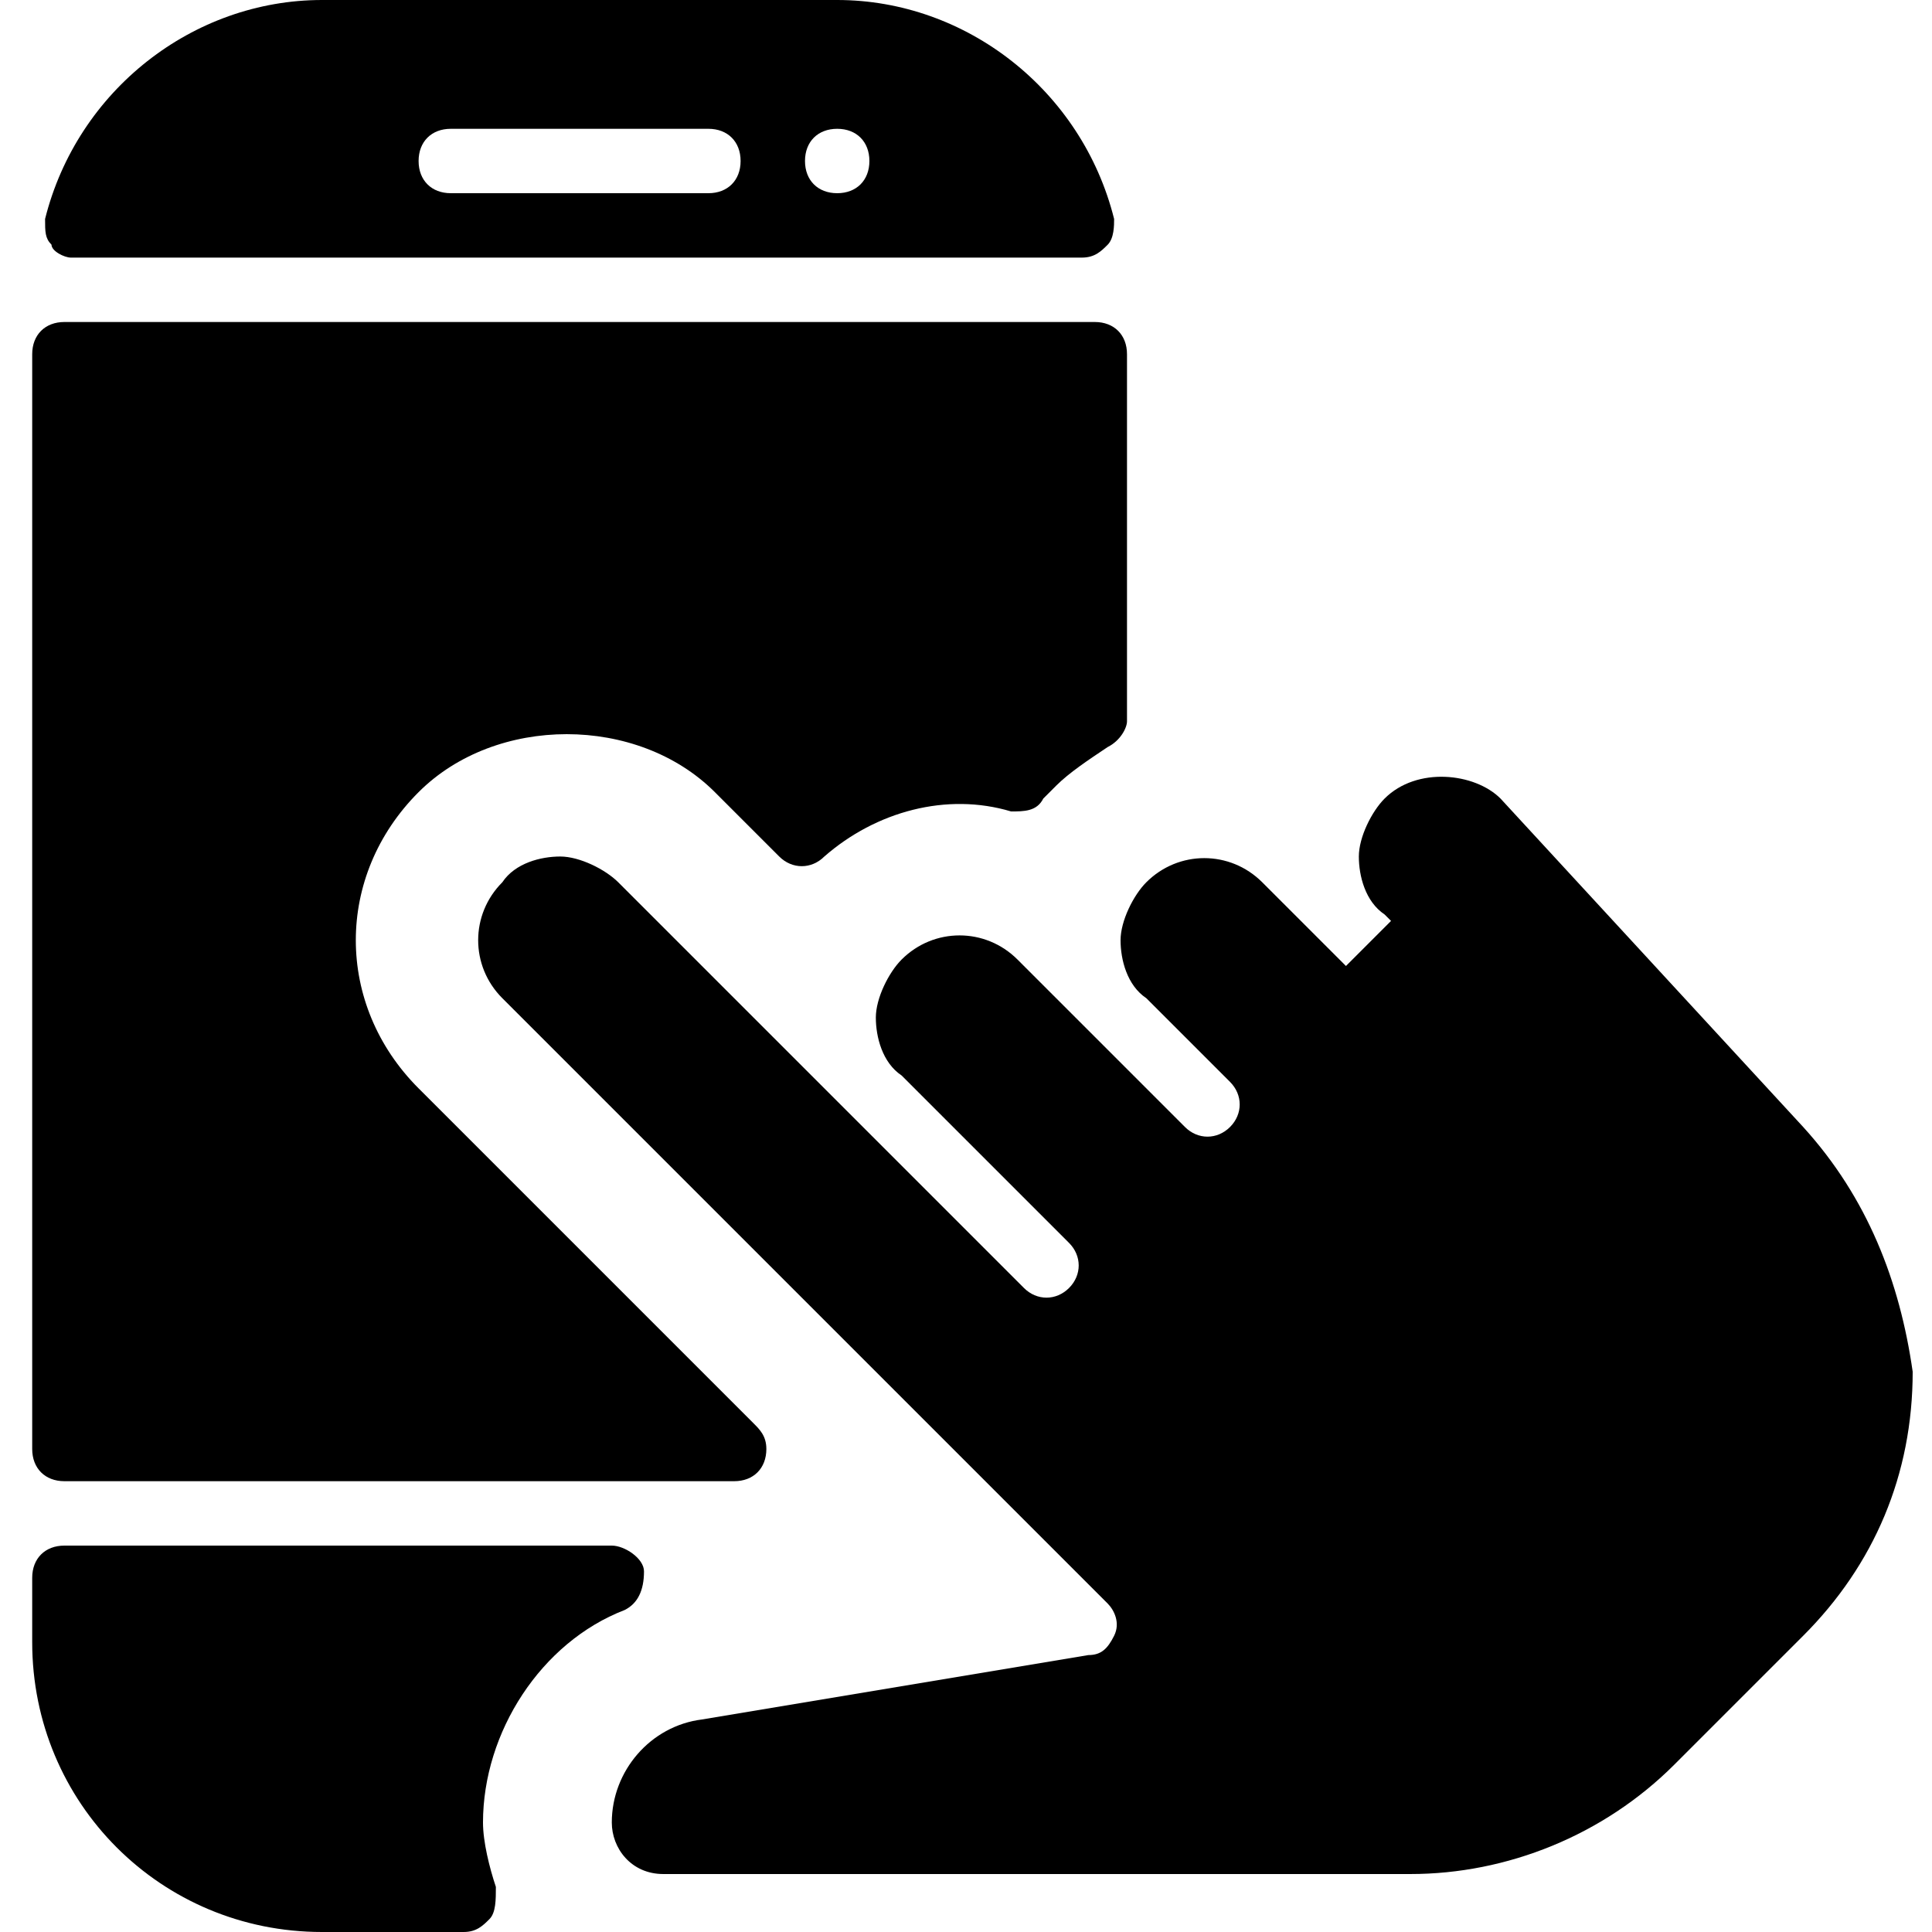 <?xml version="1.0" encoding="utf-8"?>
<!-- Generator: Adobe Illustrator 19.0.0, SVG Export Plug-In . SVG Version: 6.00 Build 0)  -->
<svg version="1.1" id="Layer_1" xmlns="http://www.w3.org/2000/svg" xmlns:xlink="http://www.w3.org/1999/xlink" x="0px" y="0px"
	 viewBox="0 0 30 30" style="enable-background:new 0 0 30 30;" xml:space="preserve">
<g>
	<path d="M9.7,25c0.2-0.1,0.3-0.3,0.3-0.6c0-0.2-0.3-0.4-0.5-0.4H1c-0.3,0-0.5,0.2-0.5,0.5v1C0.5,28,2.5,30,5,30h2.2
		c0.2,0,0.3-0.1,0.4-0.2s0.1-0.3,0.1-0.5c-0.1-0.3-0.2-0.7-0.2-1C7.5,26.9,8.4,25.5,9.7,25z"/>
	<path d="M1,23h10.4c0,0,0,0,0,0c0.3,0,0.5-0.2,0.5-0.5c0-0.2-0.1-0.3-0.2-0.4l-5.2-5.2c-1.3-1.3-1.3-3.3,0-4.6
		c1.2-1.2,3.4-1.2,4.6,0l1,1c0.2,0.2,0.5,0.2,0.7,0c0.8-0.7,1.9-1,2.9-0.7c0.2,0,0.4,0,0.5-0.2c0.1-0.1,0.1-0.1,0.2-0.2
		c0.2-0.2,0.5-0.4,0.8-0.6c0.2-0.1,0.3-0.3,0.3-0.4V5.5C17.5,5.2,17.3,5,17,5H1C0.7,5,0.5,5.2,0.5,5.5v17C0.5,22.8,0.7,23,1,23z"/>
	<path d="M28,17.5l-4.7-5.1c-0.4-0.4-1.3-0.5-1.8,0c-0.2,0.2-0.4,0.6-0.4,0.9s0.1,0.7,0.4,0.9l0,0l0.1,0.1l-0.7,0.7l-1.3-1.3
		c-0.5-0.5-1.3-0.5-1.8,0c-0.2,0.2-0.4,0.6-0.4,0.9s0.1,0.7,0.4,0.9l1.3,1.3c0.2,0.2,0.2,0.5,0,0.7s-0.5,0.2-0.7,0l-2.6-2.6
		c-0.5-0.5-1.3-0.5-1.8,0c-0.2,0.2-0.4,0.6-0.4,0.9s0.1,0.7,0.4,0.9l2.6,2.6c0.2,0.2,0.2,0.5,0,0.7s-0.5,0.2-0.7,0l-6.3-6.3
		c-0.2-0.2-0.6-0.4-0.9-0.4s-0.7,0.1-0.9,0.4c-0.5,0.5-0.5,1.3,0,1.8l9.4,9.4c0.1,0.1,0.2,0.3,0.1,0.5c-0.1,0.2-0.2,0.3-0.4,0.3
		l-6,1c-0.8,0.1-1.4,0.8-1.4,1.6c0,0.4,0.3,0.8,0.8,0.8h11.6c1.5,0,3-0.6,4.1-1.7l2-2c1.1-1.1,1.7-2.5,1.7-4.1
		C29.5,19.9,29,18.6,28,17.5z"/>
	<path d="M1.1,4h15.7c0.2,0,0.3-0.1,0.4-0.2c0.1-0.1,0.1-0.3,0.1-0.4C16.8,1.4,15,0,13,0H5C3,0,1.2,1.4,0.7,3.4c0,0.2,0,0.3,0.1,0.4
		C0.8,3.9,1,4,1.1,4z M13,2c0.3,0,0.5,0.2,0.5,0.5S13.3,3,13,3s-0.5-0.2-0.5-0.5S12.7,2,13,2z M7,2h4c0.3,0,0.5,0.2,0.5,0.5
		S11.3,3,11,3H7C6.7,3,6.5,2.8,6.5,2.5S6.7,2,7,2z"/>
</g>
</svg>
